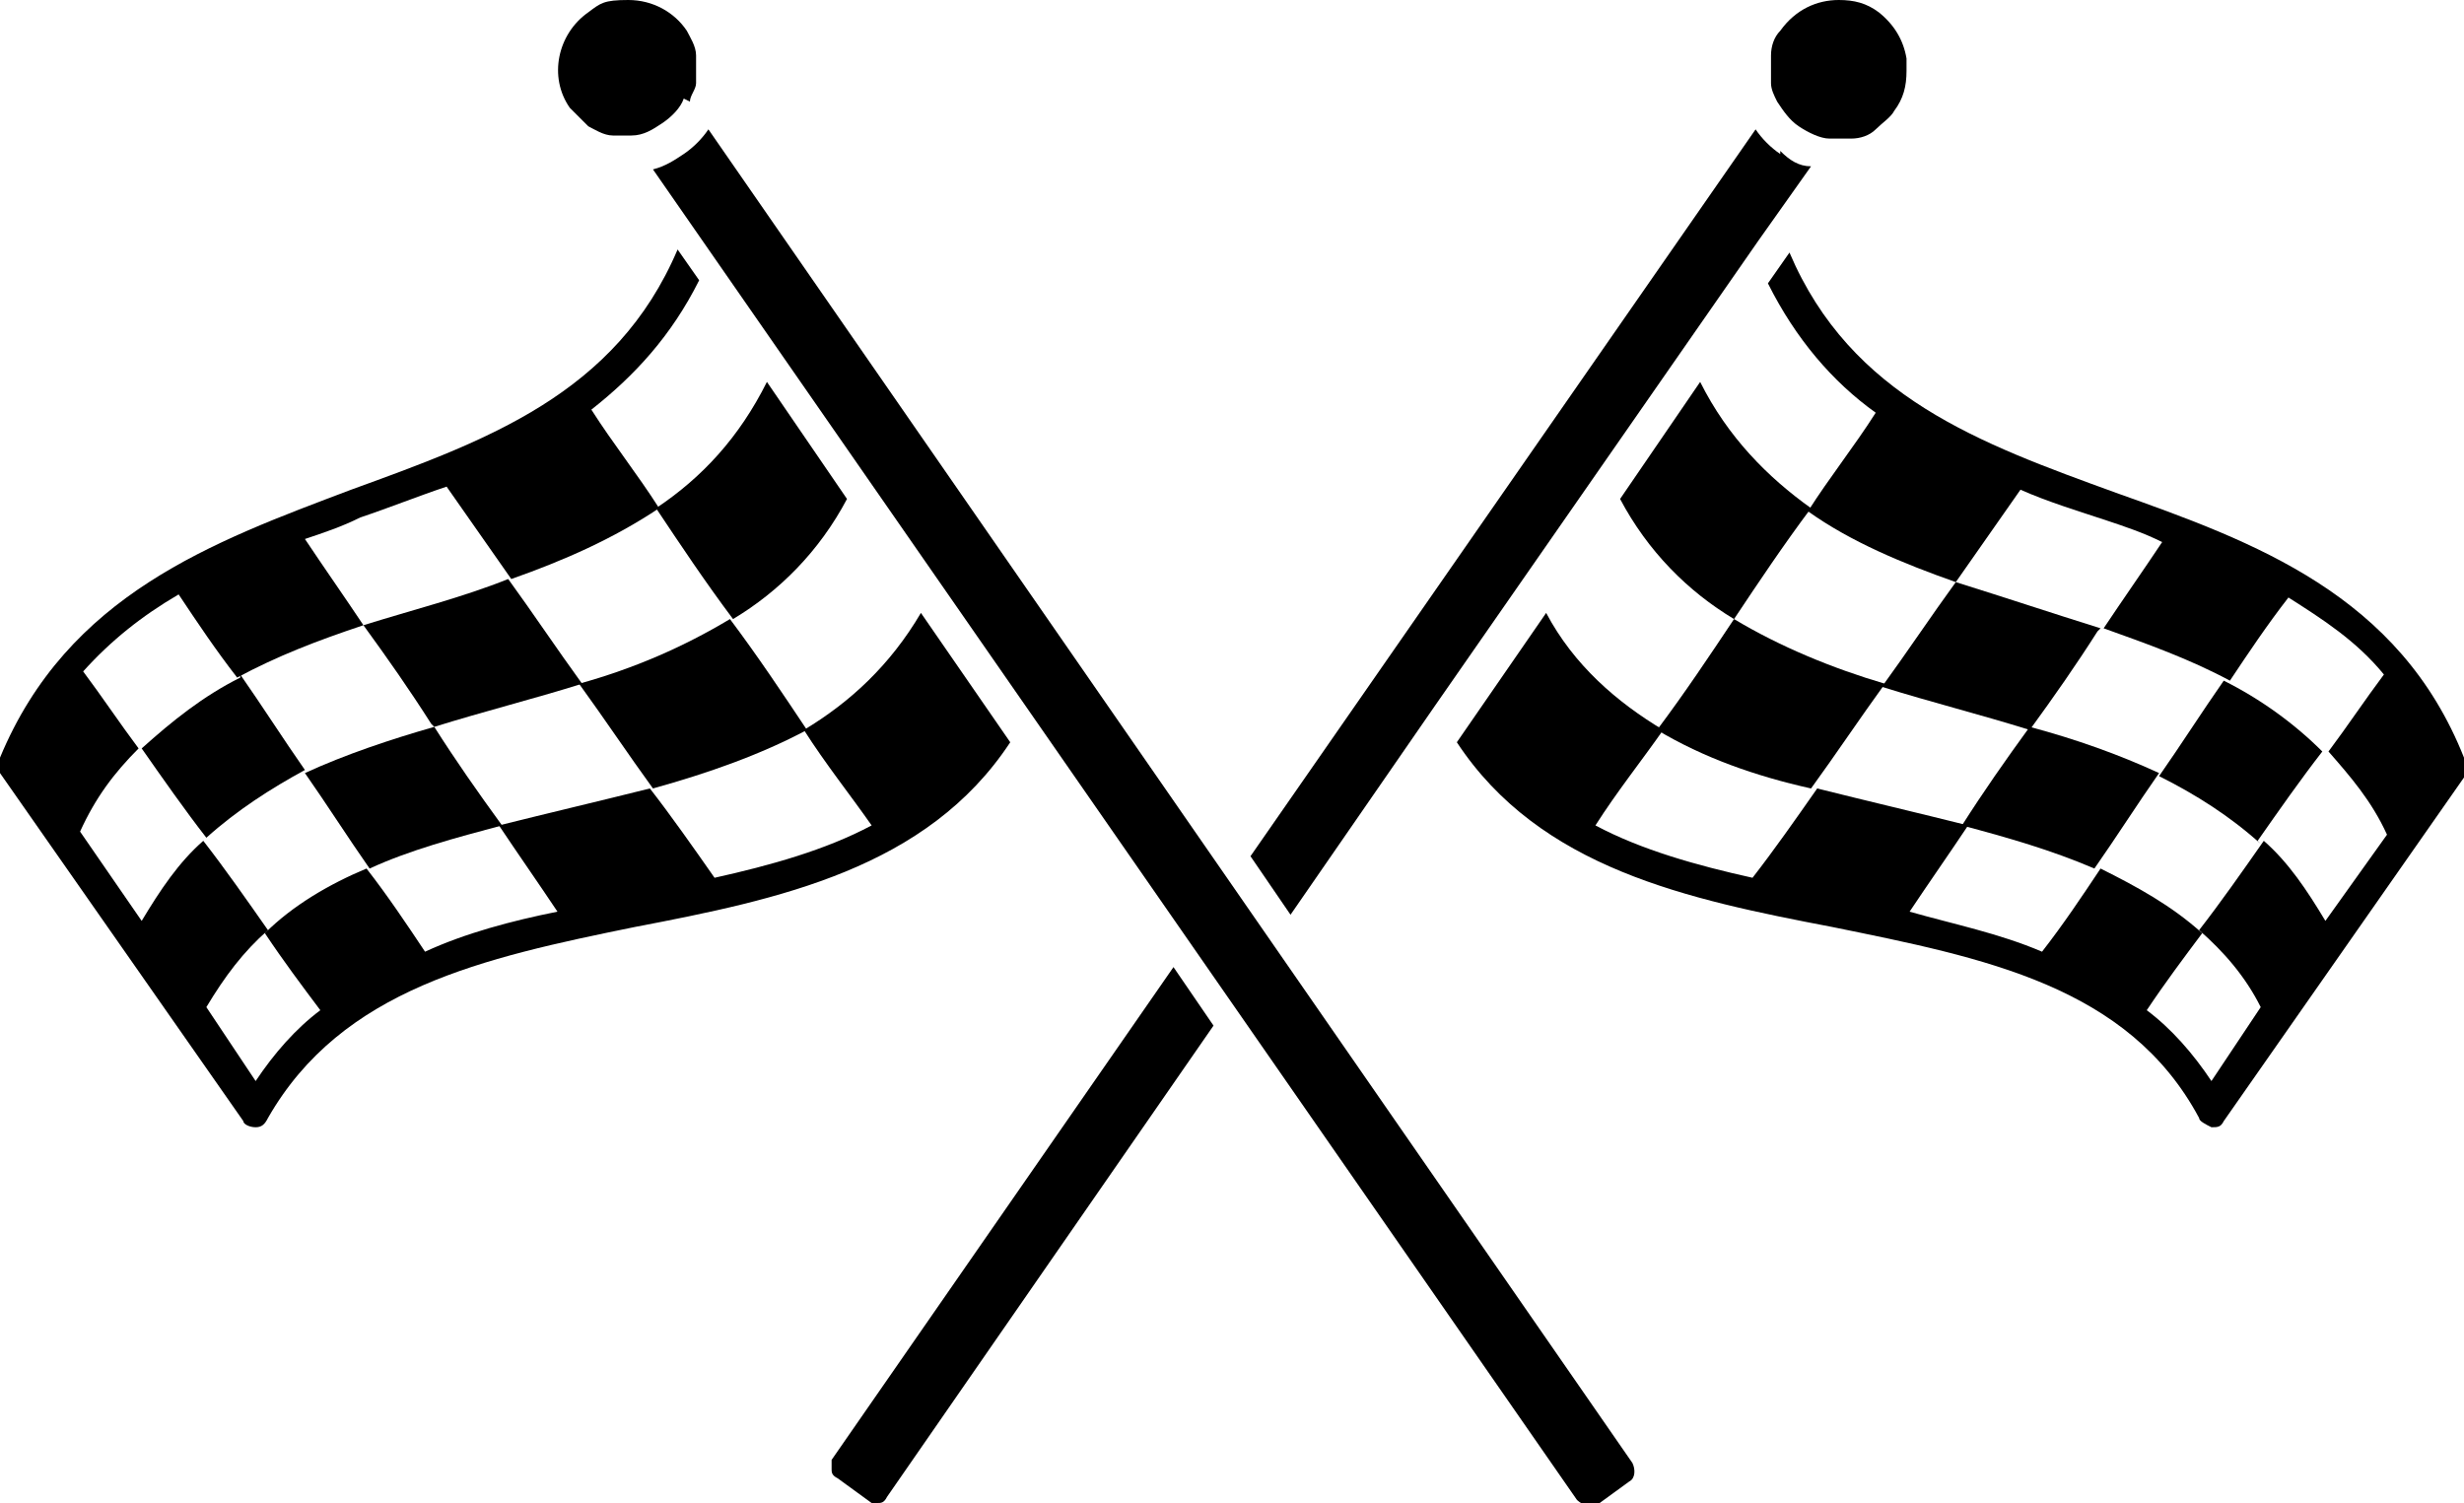 <?xml version="1.0" encoding="UTF-8"?>
<svg id="Layer_1" xmlns="http://www.w3.org/2000/svg" version="1.1" viewBox="0 0 80 48.8">
  <!-- Generator: Adobe Illustrator 29.1.0, SVG Export Plug-In . SVG Version: 2.1.0 Build 142)  -->
  <path d="M80,24.6c-2.1-5.3-6.8-7-11.3-8.6-4.4-1.6-8.6-3.1-10.6-7.8l-.7,1c.9,1.8,2.1,3.2,3.5,4.2-.7,1.1-1.5,2.1-2.2,3.2,1.4,1,3.1,1.7,4.8,2.3.7-1,1.4-2,2.1-3,.9.4,1.9.7,2.8,1,.6.2,1.2.4,1.8.7-.6.9-1.3,1.9-1.9,2.8,1.4.5,2.8,1,4.1,1.7.6-.9,1.2-1.8,1.9-2.7,1.1.7,2.2,1.4,3.1,2.5-.6.8-1.2,1.7-1.8,2.5.7.8,1.4,1.6,1.9,2.7l-2,2.8c-.6-1-1.2-1.9-2-2.6-.7,1-1.4,2-2.1,2.9.8.7,1.5,1.5,2,2.5l-1.6,2.4c-.6-.9-1.3-1.7-2.1-2.3.6-.9,1.2-1.7,1.8-2.5-1-.9-2.1-1.5-3.3-2.1-.6.9-1.2,1.8-1.9,2.7-1.4-.6-2.9-.9-4.3-1.3.6-.9,1.3-1.9,1.9-2.8-1.6-.4-3.3-.8-4.9-1.2-.7,1-1.4,2-2.1,2.9-1.8-.4-3.6-.9-5.1-1.7.7-1.1,1.5-2.1,2.2-3.1-1.5-.9-2.9-2.1-3.8-3.8l-2.9,4.2c2.7,4.1,7.5,5.1,12.2,6,4.9,1,9.6,1.9,11.9,6.2,0,.1.2.2.4.3h0c.2,0,.3,0,.4-.2l7.9-11.3c.1-.1.1-.3,0-.5h0Z"/>
  <path d="M55.2,12.4l-2.6,3.8c.9,1.7,2.2,3,3.7,3.9.8-1.2,1.6-2.4,2.5-3.6-1.4-1-2.7-2.3-3.6-4.1h0Z"/>
  <path d="M68.2,20.4c-1.6-.5-3.1-1-4.7-1.5-.8,1.1-1.6,2.3-2.4,3.4,1.6.5,3.2.9,4.8,1.4.8-1.1,1.5-2.1,2.2-3.2h0Z"/>
  <path d="M73.3,27.3c.7-1,1.4-2,2.1-2.9-.9-.9-2-1.7-3.2-2.3-.7,1-1.4,2.1-2.1,3.1,1.2.6,2.3,1.3,3.3,2.2Z"/>
  <path d="M56.3,20.1c-.8,1.2-1.6,2.4-2.5,3.6,1.5.9,3.2,1.5,5,1.9.8-1.1,1.6-2.3,2.4-3.4-1.7-.5-3.4-1.2-4.9-2.1Z"/>
  <path d="M65.9,23.6c-.8,1.1-1.5,2.1-2.2,3.2,1.5.4,2.9.8,4.3,1.4.7-1,1.4-2.1,2.1-3.1-1.3-.6-2.7-1.1-4.2-1.5h0Z"/>
  <path d="M60.1,4.5c.3,0,.6-.1.8-.3h0c.2-.2.5-.4.6-.6.3-.4.4-.8.4-1.3s0-.3,0-.4c-.1-.6-.4-1.1-.9-1.5-.4-.3-.8-.4-1.3-.4-.7,0-1.4.3-1.9,1-.2.2-.3.5-.3.8,0,.3,0,.6,0,.9,0,.2.1.4.2.6.2.3.4.6.7.8.3.2.7.4,1,.4.2,0,.4,0,.6,0h0Z"/>
  <path d="M23,4.2c-.2.3-.5.6-.8.8-.3.2-.6.4-1,.5l30,43.2c0,0,.1.1.3.2.1,0,.2,0,.3,0l1.1-.8c.2-.1.2-.4.1-.6L23,4.2h0Z"/>
  <path d="M57.8,5c-.3-.2-.6-.5-.8-.8l-16.4,23.6,1.3,1.9,4.7-6.8,10.5-15.1s0,0,0,0l1.7-2.4c-.4,0-.7-.2-1-.5h0Z"/>
  <path d="M28.5,48.8c.1,0,.2,0,.3-.2l10.6-15.3-1.3-1.9-11.1,16c0,0,0,.2,0,.3,0,.1,0,.2.2.3l1.1.8c0,0,.2,0,.3,0h0Z"/>
  <path d="M0,24.6c0,.1,0,.3,0,.5l7.9,11.3c0,.1.2.2.4.2h0c.2,0,.3-.1.4-.3,2.4-4.2,7-5.2,11.9-6.2,4.7-.9,9.5-1.9,12.2-6l-2.9-4.2c-1,1.7-2.3,2.9-3.8,3.8.7,1.1,1.5,2.1,2.2,3.1-1.5.8-3.3,1.3-5.1,1.7-.7-1-1.4-2-2.1-2.9-1.6.4-3.3.8-4.9,1.2.6.9,1.3,1.9,1.9,2.8-1.5.3-3,.7-4.3,1.3-.6-.9-1.2-1.8-1.9-2.7-1.2.5-2.4,1.2-3.3,2.1.6.9,1.2,1.7,1.8,2.5-.8.6-1.5,1.4-2.1,2.3l-1.6-2.4c.6-1,1.2-1.8,2-2.5-.7-1-1.4-2-2.1-2.9-.8.7-1.4,1.6-2,2.6l-2-2.9c.5-1.1,1.1-1.9,1.9-2.7-.6-.8-1.2-1.7-1.8-2.5.9-1,1.9-1.8,3.1-2.5.6.9,1.2,1.8,1.9,2.7,1.3-.7,2.6-1.2,4.1-1.7-.6-.9-1.3-1.9-1.9-2.8.6-.2,1.2-.4,1.8-.7.9-.3,1.9-.7,2.8-1,.7,1,1.4,2,2.1,3,1.7-.6,3.3-1.3,4.8-2.3-.7-1.1-1.5-2.1-2.2-3.2,1.4-1.1,2.6-2.4,3.5-4.2l-.7-1c-2,4.7-6.2,6.2-10.6,7.8C6.9,17.6,2.2,19.3,0,24.6h0Z"/>
  <path d="M21.3,16.5c.8,1.2,1.6,2.4,2.5,3.6,1.5-.9,2.8-2.2,3.7-3.9l-2.6-3.8c-.9,1.8-2.1,3.1-3.6,4.1h0Z"/>
  <path d="M14.1,23.6c1.6-.5,3.2-.9,4.8-1.4-.8-1.1-1.6-2.3-2.4-3.4-1.5.6-3.1,1-4.7,1.5.8,1.1,1.5,2.1,2.2,3.2h0Z"/>
  <path d="M7.8,22c-1.2.6-2.2,1.4-3.2,2.3.7,1,1.4,2,2.1,2.9,1-.9,2.1-1.6,3.2-2.2-.7-1-1.4-2.1-2.1-3.1Z"/>
  <path d="M26.2,23.7c-.8-1.2-1.6-2.4-2.5-3.6-1.5.9-3.1,1.6-4.9,2.1.8,1.1,1.6,2.3,2.4,3.4,1.8-.5,3.5-1.1,5-1.9Z"/>
  <path d="M9.9,25.1c.7,1,1.4,2.1,2.1,3.1,1.3-.6,2.8-1,4.3-1.4-.8-1.1-1.5-2.1-2.2-3.2-1.4.4-2.9.9-4.2,1.5h0Z"/>
  <path d="M22.4,3.3c0-.2.2-.4.2-.6,0,0,0,0,0,0,0-.3,0-.6,0-.9,0-.3-.2-.6-.3-.8-.4-.6-1.1-1-1.9-1s-.9.1-1.3.4c-1,.7-1.3,2.1-.6,3.1.2.2.4.4.6.6h0c.2.1.5.3.8.3h0c.2,0,.4,0,.6,0,.4,0,.7-.2,1-.4s.6-.5.7-.8h0Z"/>
</svg>